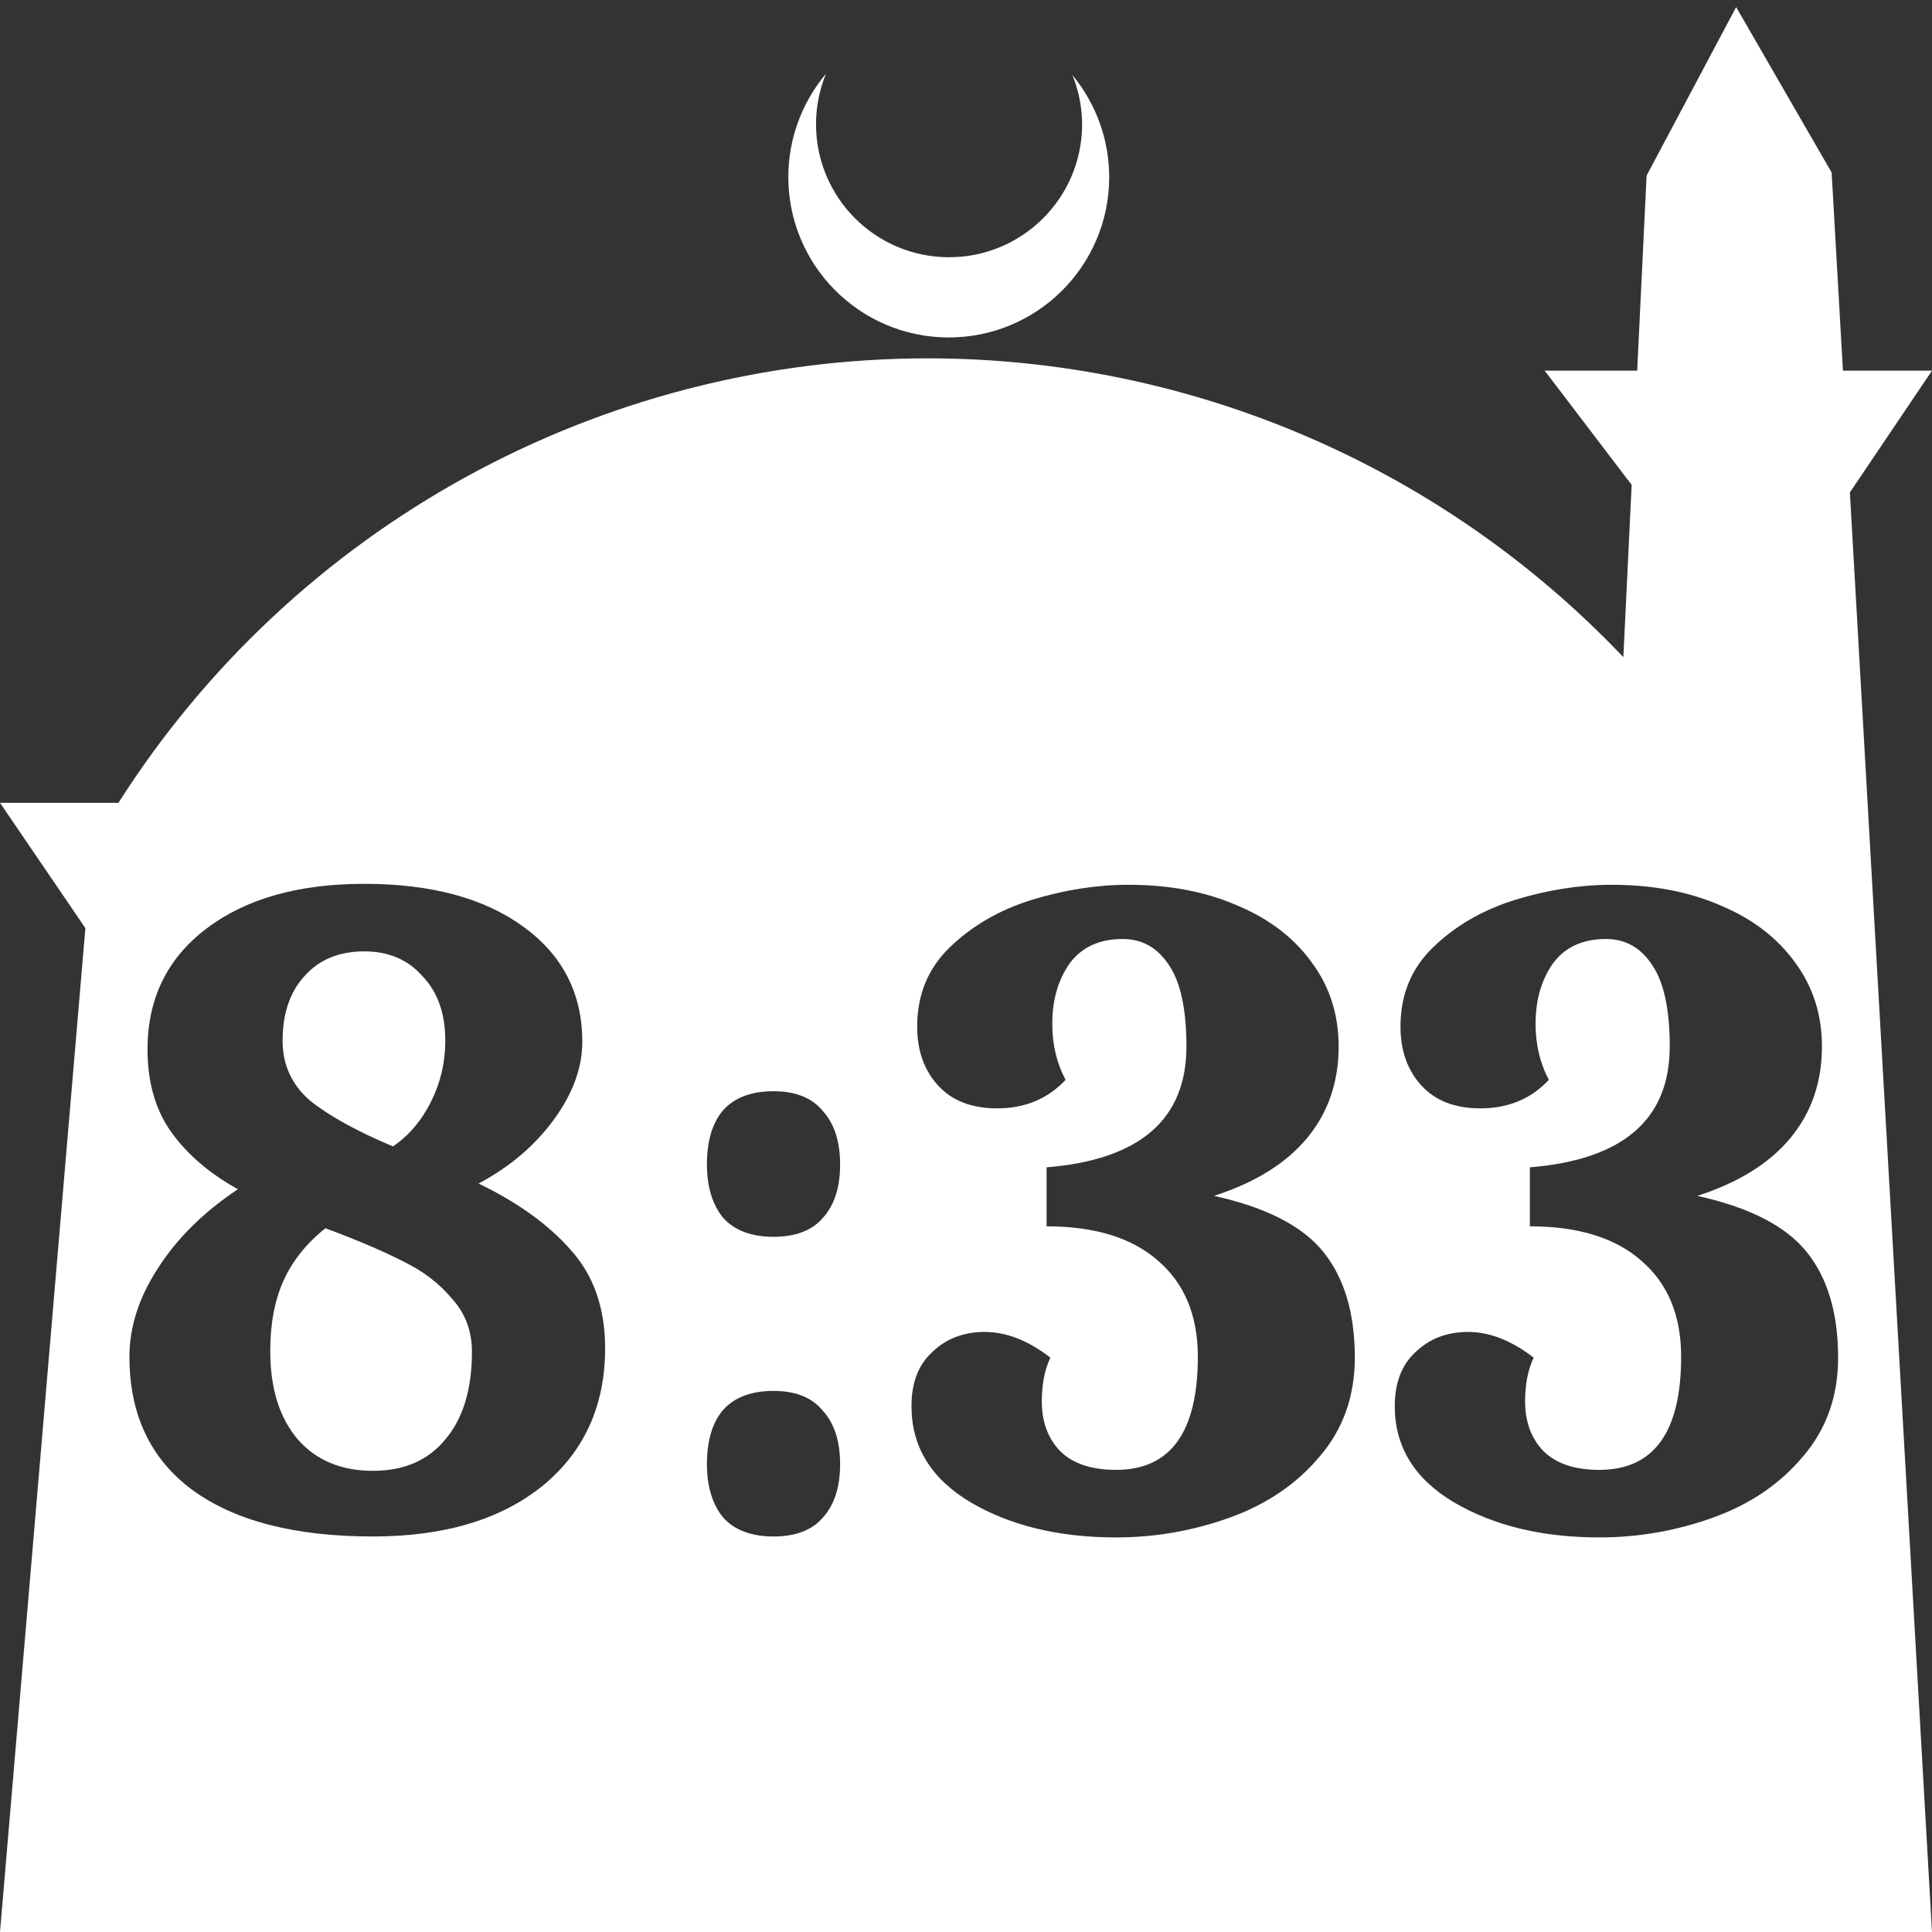<?xml version="1.0" encoding="UTF-8" standalone="no"?>
<!-- Created with Inkscape (http://www.inkscape.org/) -->

<svg
   width="172.67mm"
   height="172.67mm"
   viewBox="0 0 172.67 172.67"
   version="1.1"
   id="svg1"
   xml:space="preserve"
   xmlns="http://www.w3.org/2000/svg"
   xmlns:svg="http://www.w3.org/2000/svg"><rect x="0" y="0" width="172.67" height="172.67" fill="#333333" stroke="none"/><defs
     id="defs1" /><g
     id="layer1"
     transform="translate(157.251,198.81)"><path
       id="path5"
       style="fill:#ffffff;fill-opacity:1;stroke-width:0.805;stroke-linecap:round;stroke-linejoin:round"
       d="M -2.086 -198.177 L -10.089 -183.113 L -10.93 -165.684 L -19.199 -165.684 L -11.423 -155.474 L -12.166 -140.079 C -28.353 -157.121 -50.824 -166.774 -74.327 -166.784 C -103.645 -166.774 -130.927 -151.792 -146.667 -127.059 L -157.251 -127.059 L -149.62 -115.86 L -157.251 -26.14 L -8.514 -26.14 L 15.419 -26.14 L 8.08 -154.802 L 15.419 -165.684 L 7.459 -165.684 L 6.449 -183.393 L -2.086 -198.177 z M -83.431 -192.216 C -85.585 -189.655 -86.775 -186.421 -86.795 -183.075 C -86.842 -175.155 -80.46 -168.697 -72.54 -168.651 C -64.621 -168.604 -58.163 -174.986 -58.117 -182.905 C -58.103 -186.26 -59.266 -189.514 -61.404 -192.1 C -60.831 -190.684 -60.537 -189.17 -60.537 -187.641 C -60.576 -181.074 -65.931 -175.782 -72.498 -175.82 C -79.065 -175.859 -84.358 -181.214 -84.319 -187.781 C -84.309 -189.303 -84.008 -190.808 -83.431 -192.216 z M -124.681 -119.819 C -118.729 -119.819 -113.995 -118.544 -110.481 -115.993 C -106.966 -113.442 -105.209 -110.012 -105.209 -105.704 C -105.209 -103.38 -106.059 -101.056 -107.76 -98.732 C -109.461 -96.408 -111.7 -94.509 -114.477 -93.035 C -110.963 -91.335 -108.213 -89.351 -106.229 -87.083 C -104.189 -84.816 -103.169 -81.896 -103.169 -78.325 C -103.169 -73.167 -105.039 -69.057 -108.781 -65.996 C -112.522 -62.992 -117.567 -61.489 -123.916 -61.489 C -130.888 -61.489 -136.273 -62.878 -140.071 -65.656 C -143.812 -68.434 -145.683 -72.401 -145.683 -77.56 C -145.683 -80.224 -144.833 -82.86 -143.132 -85.468 C -141.431 -88.132 -139.051 -90.484 -135.99 -92.525 C -138.541 -93.942 -140.524 -95.643 -141.941 -97.627 C -143.358 -99.611 -144.067 -102.076 -144.067 -105.024 C -144.067 -109.559 -142.31 -113.159 -138.795 -115.823 C -135.281 -118.487 -130.576 -119.819 -124.681 -119.819 z M -56.403 -119.734 C -52.718 -119.734 -49.459 -119.111 -46.625 -117.864 C -43.79 -116.673 -41.579 -114.972 -39.992 -112.762 C -38.405 -110.608 -37.611 -108.114 -37.611 -105.279 C -37.611 -102.105 -38.547 -99.384 -40.417 -97.117 C -42.288 -94.849 -45.066 -93.12 -48.75 -91.93 C -44.102 -90.909 -40.843 -89.237 -38.972 -86.913 C -37.101 -84.589 -36.166 -81.443 -36.166 -77.475 C -36.166 -74.017 -37.215 -71.07 -39.312 -68.632 C -41.353 -66.195 -44.017 -64.38 -47.305 -63.19 C -50.593 -62 -53.994 -61.405 -57.508 -61.405 C -62.61 -61.405 -66.946 -62.453 -70.517 -64.551 C -74.032 -66.648 -75.789 -69.51 -75.789 -73.138 C -75.789 -75.236 -75.166 -76.851 -73.919 -77.985 C -72.672 -79.175 -71.113 -79.77 -69.242 -79.77 C -67.315 -79.77 -65.359 -79.005 -63.375 -77.475 C -63.885 -76.398 -64.14 -75.094 -64.14 -73.564 C -64.14 -71.75 -63.602 -70.276 -62.525 -69.142 C -61.391 -68.008 -59.719 -67.441 -57.508 -67.441 C -52.633 -67.441 -50.196 -70.814 -50.196 -77.56 C -50.196 -81.244 -51.386 -84.107 -53.767 -86.148 C -56.091 -88.188 -59.407 -89.209 -63.715 -89.209 L -63.715 -94.481 C -55.382 -95.161 -51.216 -98.761 -51.216 -105.279 C -51.216 -108.567 -51.726 -110.976 -52.746 -112.506 C -53.767 -114.094 -55.156 -114.888 -56.913 -114.888 C -59.01 -114.888 -60.597 -114.151 -61.674 -112.677 C -62.695 -111.203 -63.205 -109.417 -63.205 -107.32 C -63.205 -105.449 -62.808 -103.777 -62.014 -102.303 C -63.602 -100.603 -65.642 -99.752 -68.137 -99.752 C -70.404 -99.752 -72.162 -100.432 -73.409 -101.793 C -74.656 -103.153 -75.279 -104.911 -75.279 -107.065 C -75.279 -109.899 -74.315 -112.252 -72.388 -114.122 C -70.404 -116.05 -67.967 -117.467 -65.076 -118.374 C -62.128 -119.281 -59.237 -119.734 -56.403 -119.734 z M -13.208 -119.734 C -9.524 -119.734 -6.264 -119.111 -3.43 -117.864 C -0.596 -116.673 1.615 -114.972 3.202 -112.762 C 4.789 -110.608 5.583 -108.114 5.583 -105.279 C 5.583 -102.105 4.648 -99.384 2.777 -97.117 C 0.906 -94.849 -1.871 -93.12 -5.556 -91.93 C -0.908 -90.909 2.352 -89.237 4.222 -86.913 C 6.093 -84.589 7.028 -81.443 7.028 -77.475 C 7.028 -74.017 5.98 -71.07 3.882 -68.632 C 1.842 -66.195 -0.822 -64.38 -4.11 -63.19 C -7.398 -62 -10.799 -61.405 -14.313 -61.405 C -19.415 -61.405 -23.752 -62.453 -27.323 -64.551 C -30.838 -66.648 -32.595 -69.51 -32.595 -73.138 C -32.595 -75.236 -31.971 -76.851 -30.724 -77.985 C -29.477 -79.175 -27.918 -79.77 -26.048 -79.77 C -24.12 -79.77 -22.165 -79.005 -20.181 -77.475 C -20.691 -76.398 -20.946 -75.094 -20.946 -73.564 C -20.946 -71.75 -20.407 -70.276 -19.33 -69.142 C -18.197 -68.008 -16.524 -67.441 -14.313 -67.441 C -9.439 -67.441 -7.001 -70.814 -7.001 -77.56 C -7.001 -81.244 -8.192 -84.107 -10.573 -86.148 C -12.897 -88.188 -16.213 -89.209 -20.521 -89.209 L -20.521 -94.481 C -12.188 -95.161 -8.021 -98.761 -8.021 -105.279 C -8.021 -108.567 -8.532 -110.976 -9.552 -112.506 C -10.572 -114.094 -11.961 -114.888 -13.719 -114.888 C -15.816 -114.888 -17.403 -114.151 -18.48 -112.677 C -19.501 -111.203 -20.011 -109.417 -20.011 -107.32 C -20.011 -105.449 -19.614 -103.777 -18.82 -102.303 C -20.407 -100.603 -22.448 -99.752 -24.942 -99.752 C -27.21 -99.752 -28.967 -100.432 -30.214 -101.793 C -31.461 -103.153 -32.084 -104.911 -32.084 -107.065 C -32.084 -109.899 -31.121 -112.252 -29.194 -114.122 C -27.21 -116.05 -24.772 -117.467 -21.881 -118.374 C -18.933 -119.281 -16.042 -119.734 -13.208 -119.734 z M -124.681 -113.782 C -126.948 -113.782 -128.734 -113.045 -130.038 -111.572 C -131.341 -110.154 -131.993 -108.227 -131.993 -105.789 C -131.993 -103.635 -131.172 -101.85 -129.528 -100.433 C -127.827 -99.072 -125.361 -97.712 -122.13 -96.351 C -120.713 -97.315 -119.579 -98.647 -118.729 -100.347 C -117.879 -102.048 -117.453 -103.862 -117.453 -105.789 C -117.453 -108.227 -118.134 -110.154 -119.494 -111.572 C -120.798 -113.045 -122.527 -113.782 -124.681 -113.782 z M -88.118 -101.283 C -86.134 -101.283 -84.661 -100.688 -83.697 -99.497 C -82.677 -98.364 -82.167 -96.777 -82.167 -94.736 C -82.167 -92.695 -82.677 -91.108 -83.697 -89.974 C -84.661 -88.84 -86.134 -88.273 -88.118 -88.273 C -90.102 -88.273 -91.605 -88.84 -92.625 -89.974 C -93.589 -91.164 -94.07 -92.752 -94.07 -94.736 C -94.07 -96.833 -93.589 -98.448 -92.625 -99.582 C -91.605 -100.716 -90.102 -101.283 -88.118 -101.283 z M -128.167 -89.039 C -129.868 -87.678 -131.115 -86.12 -131.908 -84.362 C -132.702 -82.605 -133.098 -80.508 -133.098 -78.07 C -133.098 -74.726 -132.277 -72.089 -130.633 -70.162 C -128.989 -68.292 -126.75 -67.357 -123.916 -67.357 C -121.138 -67.357 -118.984 -68.292 -117.453 -70.162 C -115.866 -72.033 -115.073 -74.64 -115.073 -77.985 C -115.073 -79.856 -115.668 -81.443 -116.858 -82.746 C -117.992 -84.107 -119.438 -85.212 -121.195 -86.062 C -122.952 -86.969 -125.276 -87.961 -128.167 -89.039 z M -88.118 -74.499 C -86.134 -74.499 -84.661 -73.904 -83.697 -72.713 C -82.677 -71.58 -82.167 -69.992 -82.167 -67.951 C -82.167 -65.911 -82.677 -64.324 -83.697 -63.19 C -84.661 -62.056 -86.134 -61.489 -88.118 -61.489 C -90.102 -61.489 -91.605 -62.056 -92.625 -63.19 C -93.589 -64.38 -94.07 -65.967 -94.07 -67.951 C -94.07 -70.049 -93.589 -71.664 -92.625 -72.798 C -91.605 -73.932 -90.102 -74.499 -88.118 -74.499 z " /></g></svg>
